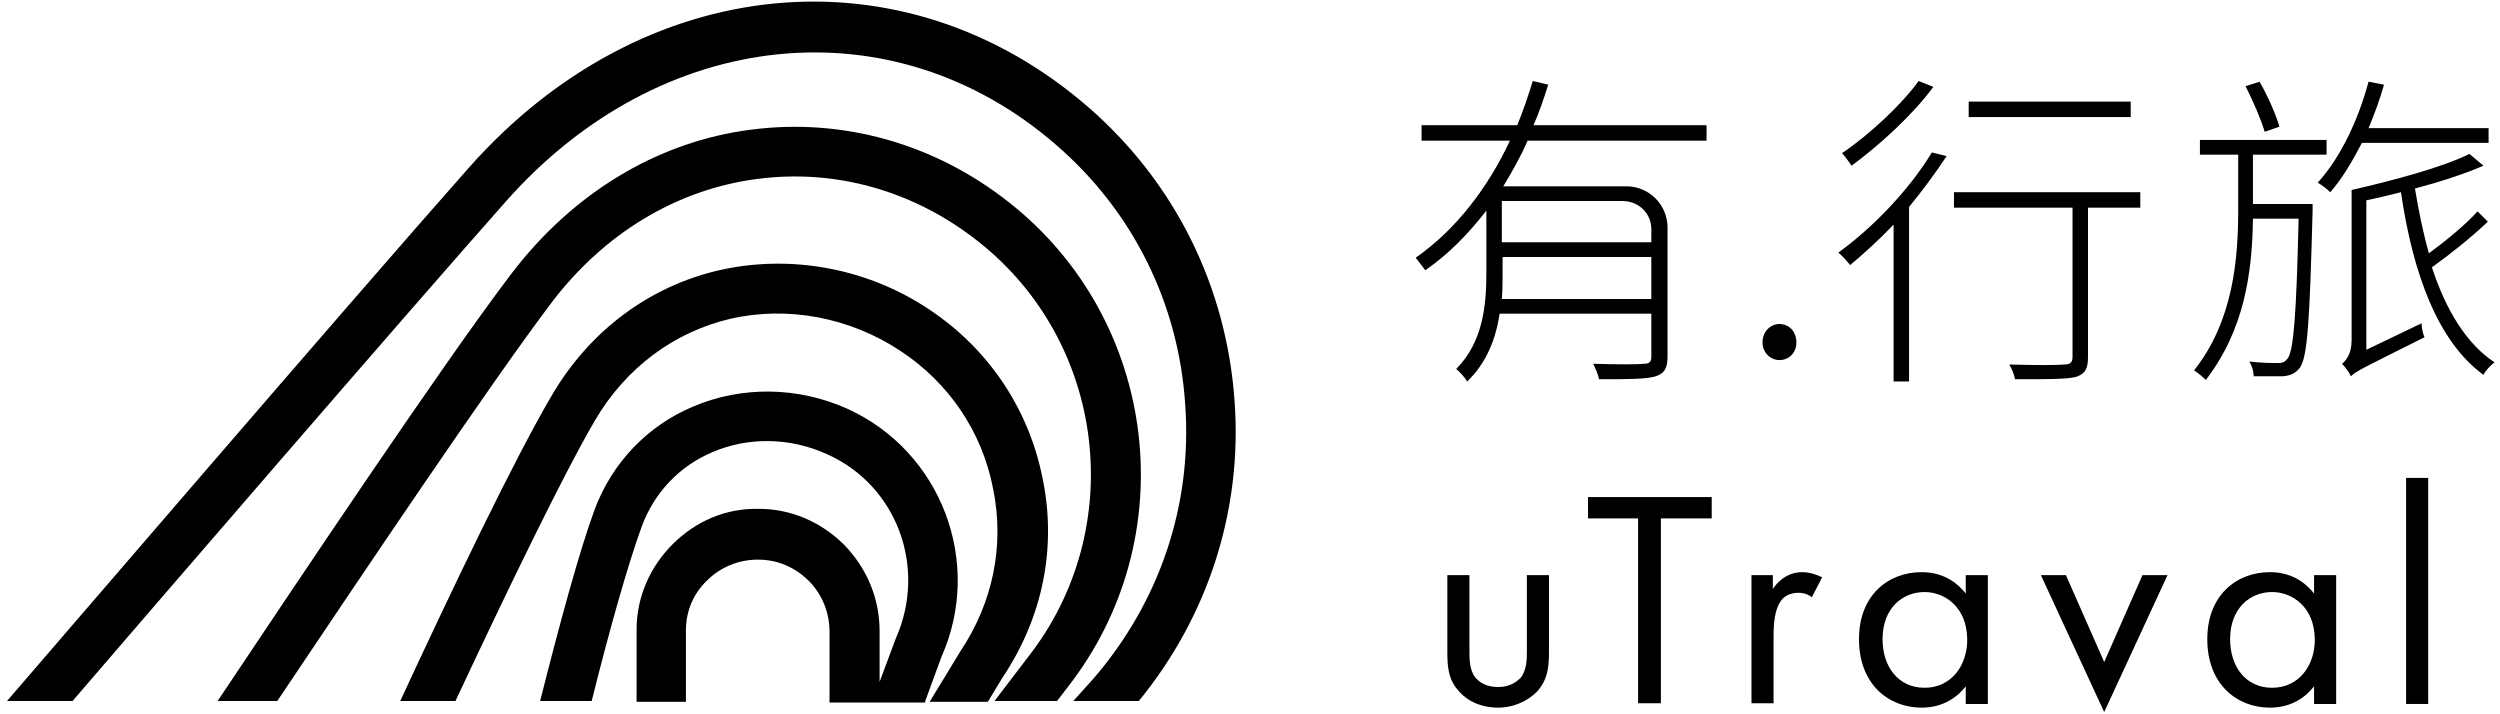 <?xml version="1.0" encoding="UTF-8" standalone="no"?>
<svg width="196px" height="56px" viewBox="0 0 196 56" version="1.1" xmlns="http://www.w3.org/2000/svg" xmlns:xlink="http://www.w3.org/1999/xlink" xmlns:sketch="http://www.bohemiancoding.com/sketch/ns">
    <!-- Generator: Sketch 3.3 (11970) - http://www.bohemiancoding.com/sketch -->
    <title>logo</title>
    <desc>Created with Sketch.</desc>
    <defs></defs>
    <g id="Page-1" stroke="none" stroke-width="1" fill="none" fill-rule="evenodd" sketch:type="MSPage">
        <g id="logo" sketch:type="MSLayerGroup" fill="#000000">
            <g id="Page-1" sketch:type="MSShapeGroup">
                <g id="ulogo" transform="translate(0.144, 0)">
                    <path d="M119.621,11.027 C119.101,12.239 118.408,13.452 117.715,14.606 L127.357,14.606 C129.146,14.606 130.59,16.049 130.59,17.839 L130.59,27.942 C130.59,28.866 130.359,29.27 129.666,29.501 C128.915,29.732 127.472,29.732 125.221,29.732 C125.163,29.386 124.932,28.866 124.759,28.52 C126.664,28.577 128.28,28.577 128.742,28.52 C129.204,28.52 129.32,28.346 129.32,27.942 L129.32,24.594 L117.427,24.594 C117.138,26.499 116.445,28.404 114.887,29.905 C114.713,29.616 114.309,29.155 114.021,28.924 C116.157,26.788 116.388,23.843 116.388,21.361 L116.388,16.511 C115.002,18.301 113.443,19.918 111.596,21.188 C111.423,20.957 111.076,20.495 110.845,20.206 C114.078,17.955 116.561,14.606 118.235,11.027 L111.307,11.027 L111.307,9.814 L118.812,9.814 C119.274,8.66 119.678,7.505 120.025,6.351 L121.237,6.639 C120.891,7.736 120.544,8.775 120.082,9.814 L133.649,9.814 L133.649,11.027 L119.621,11.027 L119.621,11.027 Z M129.32,23.439 L129.32,20.148 L117.658,20.148 L117.658,21.419 C117.658,22.054 117.658,22.746 117.6,23.439 L129.32,23.439 L129.32,23.439 Z M127.068,15.761 L117.6,15.761 L117.6,18.994 L129.32,18.994 L129.32,17.955 C129.32,16.742 128.338,15.761 127.068,15.761 L127.068,15.761 L127.068,15.761 Z" id="Shape"></path>
                    <path d="M138.037,26.845 C138.037,25.979 138.672,25.402 139.365,25.402 C140.058,25.402 140.693,25.922 140.693,26.845 C140.693,27.711 140.058,28.231 139.365,28.231 C138.672,28.231 138.037,27.654 138.037,26.845 L138.037,26.845 L138.037,26.845 Z" id="Shape"></path>
                    <path d="M152.47,12.239 C151.604,13.567 150.565,14.953 149.526,16.223 L149.526,29.905 L148.313,29.905 L148.313,17.608 C147.159,18.821 146.004,19.86 144.907,20.784 C144.734,20.553 144.272,20.033 143.984,19.802 C146.697,17.839 149.526,14.895 151.315,11.951 L152.47,12.239 L152.47,12.239 Z M151.431,6.812 C149.814,9.006 147.216,11.373 145.023,12.99 C144.849,12.759 144.503,12.239 144.272,12.008 C146.408,10.565 148.948,8.198 150.276,6.351 L151.431,6.812 L151.431,6.812 Z M167.654,16.28 L163.555,16.28 L163.555,28 C163.555,28.924 163.324,29.328 162.573,29.559 C161.823,29.732 160.437,29.732 157.839,29.732 C157.781,29.443 157.608,28.924 157.377,28.577 C159.398,28.635 161.188,28.635 161.649,28.577 C162.111,28.577 162.342,28.462 162.342,28 L162.342,16.28 L153.047,16.28 L153.047,15.068 L167.654,15.068 L167.654,16.28 L167.654,16.28 Z M166.903,9.179 L154.202,9.179 L154.202,7.967 L166.903,7.967 L166.903,9.179 L166.903,9.179 Z" id="Shape"></path>
                    <path d="M181.163,15.876 L181.163,16.569 C180.932,25.287 180.759,27.942 180.181,28.808 C179.835,29.27 179.431,29.443 178.854,29.501 L176.544,29.501 C176.544,29.155 176.429,28.693 176.198,28.346 C177.179,28.462 178.103,28.462 178.449,28.462 C178.796,28.462 178.969,28.404 179.2,28.115 C179.662,27.538 179.893,24.825 180.066,17.146 L176.487,17.146 C176.429,21.303 175.852,25.806 172.792,29.79 C172.561,29.559 172.157,29.212 171.868,29.039 C174.986,25.113 175.332,20.206 175.332,16.338 L175.332,12.124 L172.33,12.124 L172.33,10.969 L182.26,10.969 L182.26,12.124 L176.487,12.124 L176.487,15.992 L181.163,15.992 L181.163,15.876 L181.163,15.876 Z M177.41,10.334 C177.122,9.353 176.487,7.909 175.909,6.755 L177.006,6.408 C177.641,7.505 178.276,8.948 178.565,9.93 L177.41,10.334 L177.41,10.334 Z M185.031,11.2 C184.28,12.643 183.472,14.029 182.548,15.068 C182.318,14.837 181.856,14.491 181.567,14.318 C183.357,12.355 184.742,9.41 185.551,6.408 L186.763,6.639 C186.416,7.852 186.012,8.948 185.551,10.045 L194.961,10.045 L194.961,11.2 L185.031,11.2 L185.031,11.2 Z M194.903,17.377 C193.633,18.59 191.901,19.975 190.515,20.957 C191.612,24.305 193.229,26.961 195.423,28.404 C195.134,28.635 194.73,29.039 194.557,29.386 C190.977,26.788 189.014,21.419 188.091,15.068 C187.167,15.299 186.243,15.53 185.377,15.703 L185.377,27.423 L189.707,25.344 C189.707,25.691 189.823,26.21 189.938,26.441 C185.204,28.808 184.569,29.097 184.165,29.501 C184.049,29.212 183.703,28.751 183.472,28.52 C183.761,28.289 184.223,27.769 184.223,26.672 L184.223,14.895 C187.513,14.144 191.381,13.105 193.46,12.066 L194.557,12.99 C193.113,13.625 191.151,14.26 189.188,14.779 C189.476,16.511 189.823,18.243 190.285,19.86 C191.612,18.878 193.171,17.608 194.095,16.569 L194.903,17.377 L194.903,17.377 Z" id="Shape"></path>
                    <g id="Group" transform="translate(113.155, 36.948)">
                        <path d="M1.905,14.029 C1.905,14.722 1.905,15.588 2.367,16.165 C2.656,16.511 3.175,16.915 4.157,16.915 C5.138,16.915 5.658,16.454 5.946,16.165 C6.408,15.53 6.408,14.722 6.408,14.029 L6.408,8.14 L8.14,8.14 L8.14,14.202 C8.14,15.414 8.025,16.338 7.216,17.262 C6.293,18.186 5.138,18.532 4.157,18.532 C3.175,18.532 1.963,18.243 1.097,17.262 C0.289,16.396 0.173,15.472 0.173,14.202 L0.173,8.14 L1.905,8.14 L1.905,14.029 L1.905,14.029 Z" id="Shape"></path>
                        <path d="M16.915,3.695 L16.915,18.186 L15.126,18.186 L15.126,3.695 L11.2,3.695 L11.2,2.021 L20.899,2.021 L20.899,3.695 L16.915,3.695 L16.915,3.695 Z" id="Shape"></path>
                        <path d="M23.959,8.14 L25.691,8.14 L25.691,9.237 C25.864,8.948 26.614,7.909 28,7.909 C28.52,7.909 29.097,8.082 29.559,8.313 L28.751,9.872 C28.346,9.584 28,9.526 27.711,9.526 C27.019,9.526 26.557,9.814 26.326,10.161 C26.037,10.565 25.748,11.258 25.748,12.874 L25.748,18.186 L24.016,18.186 L24.016,8.14 L23.959,8.14 L23.959,8.14 Z" id="Shape"></path>
                        <path d="M40.816,8.14 L42.548,8.14 L42.548,18.243 L40.816,18.243 L40.816,16.858 C40.239,17.608 39.142,18.532 37.353,18.532 C34.812,18.532 32.445,16.742 32.445,13.163 C32.445,9.699 34.755,7.909 37.353,7.909 C39.315,7.909 40.355,9.006 40.816,9.584 L40.816,8.14 L40.816,8.14 Z M34.293,13.163 C34.293,15.299 35.505,16.973 37.584,16.973 C39.72,16.973 40.932,15.184 40.932,13.221 C40.932,10.623 39.142,9.468 37.584,9.468 C35.852,9.468 34.293,10.738 34.293,13.163 L34.293,13.163 L34.293,13.163 Z" id="Shape"></path>
                        <path d="M48.668,8.14 L51.67,14.953 L54.672,8.14 L56.635,8.14 L51.67,18.878 L46.705,8.14 L48.668,8.14 L48.668,8.14 Z" id="Shape"></path>
                        <path d="M68.124,8.14 L69.856,8.14 L69.856,18.243 L68.124,18.243 L68.124,16.858 C67.546,17.608 66.449,18.532 64.66,18.532 C62.12,18.532 59.753,16.742 59.753,13.163 C59.753,9.699 62.062,7.909 64.66,7.909 C66.623,7.909 67.662,9.006 68.124,9.584 L68.124,8.14 L68.124,8.14 Z M61.542,13.163 C61.542,15.299 62.755,16.973 64.833,16.973 C66.969,16.973 68.181,15.184 68.181,13.221 C68.181,10.623 66.392,9.468 64.833,9.468 C63.101,9.468 61.542,10.738 61.542,13.163 L61.542,13.163 L61.542,13.163 Z" id="Shape"></path>
                        <path d="M77.072,0.52 L77.072,18.243 L75.34,18.243 L75.34,0.52 L77.072,0.52 L77.072,0.52 Z" id="Shape"></path>
                    </g>
                    <g id="Group">
                        <path d="M78.977,15.876 C73.146,11.258 65.93,9.237 58.771,10.161 C51.439,11.085 44.742,15.126 39.893,21.534 C34.581,28.52 23.208,45.551 16.915,54.961 L21.592,54.961 C28.058,45.32 38.219,30.194 43.01,23.843 C47.167,18.301 52.94,14.837 59.233,14.029 C65.353,13.221 71.53,14.953 76.553,18.936 C86.598,26.845 88.33,41.509 80.421,51.555 L77.823,54.961 L82.73,54.961 L83.48,53.979 C92.775,42.202 90.697,25.113 78.977,15.876 L78.977,15.876 L78.977,15.876 Z" id="Shape"></path>
                        <path d="M5.542,54.961 C12.239,47.167 31.868,24.421 39.546,15.761 C51.67,2.078 69.856,0.231 82.672,11.373 C88.676,16.569 92.256,23.786 92.775,31.695 C93.353,39.604 90.755,47.225 85.559,53.229 L84,54.961 L89.138,54.961 C94.565,48.322 97.278,40.008 96.643,31.406 C96.008,22.458 91.967,14.318 85.212,8.429 C70.664,-4.214 50.227,-2.252 36.602,13.163 C27.596,23.324 2.309,52.767 0.404,54.961 L5.542,54.961 L5.542,54.961 Z" id="Shape"></path>
                        <path d="M72.396,54.961 L73.666,51.497 C76.957,44.107 73.666,35.39 66.276,32.041 C62.408,30.309 58.021,30.252 54.21,31.868 C50.631,33.369 47.86,36.256 46.474,39.951 C45.262,43.241 43.703,49.014 42.202,54.961 L46.243,54.961 C47.629,49.419 49.072,44.28 50.169,41.278 C51.151,38.623 53.113,36.544 55.711,35.447 C58.54,34.235 61.831,34.293 64.718,35.621 C70.144,38.045 72.569,44.454 70.087,50.054 L68.816,53.46 L68.816,49.476 C68.816,46.936 67.835,44.569 66.045,42.722 C64.256,40.932 61.889,39.893 59.348,39.893 C56.751,39.835 54.384,40.874 52.594,42.664 C50.804,44.454 49.765,46.821 49.765,49.361 L49.765,55.019 L53.633,55.019 L53.633,49.419 C53.633,47.918 54.21,46.532 55.307,45.493 C56.346,44.454 57.79,43.876 59.233,43.876 L59.291,43.876 C60.792,43.876 62.177,44.454 63.274,45.551 C64.313,46.59 64.891,48.033 64.891,49.534 L64.891,55.076 L72.396,55.076 L72.396,54.961 L72.396,54.961 Z" id="Shape"></path>
                        <path d="M81.575,37.41 C80.478,31.984 77.303,27.307 72.685,24.247 C67.835,21.014 61.831,19.918 56.231,21.188 C50.746,22.458 46.128,25.922 43.184,30.887 C40.239,35.852 35.274,46.243 31.233,54.961 L35.563,54.961 C39.431,46.705 43.934,37.353 46.532,32.907 C48.957,28.808 52.709,26.037 57.097,24.998 C61.6,23.959 66.507,24.882 70.491,27.538 C74.243,30.021 76.841,33.831 77.707,38.276 C78.631,42.722 77.707,47.225 75.167,51.035 L72.742,55.019 L77.303,55.019 L78.458,53.113 C81.633,48.379 82.73,42.837 81.575,37.41 L81.575,37.41 L81.575,37.41 Z" id="Shape"></path>
                    </g>
                </g>
            </g>
        </g>
    </g>
</svg>